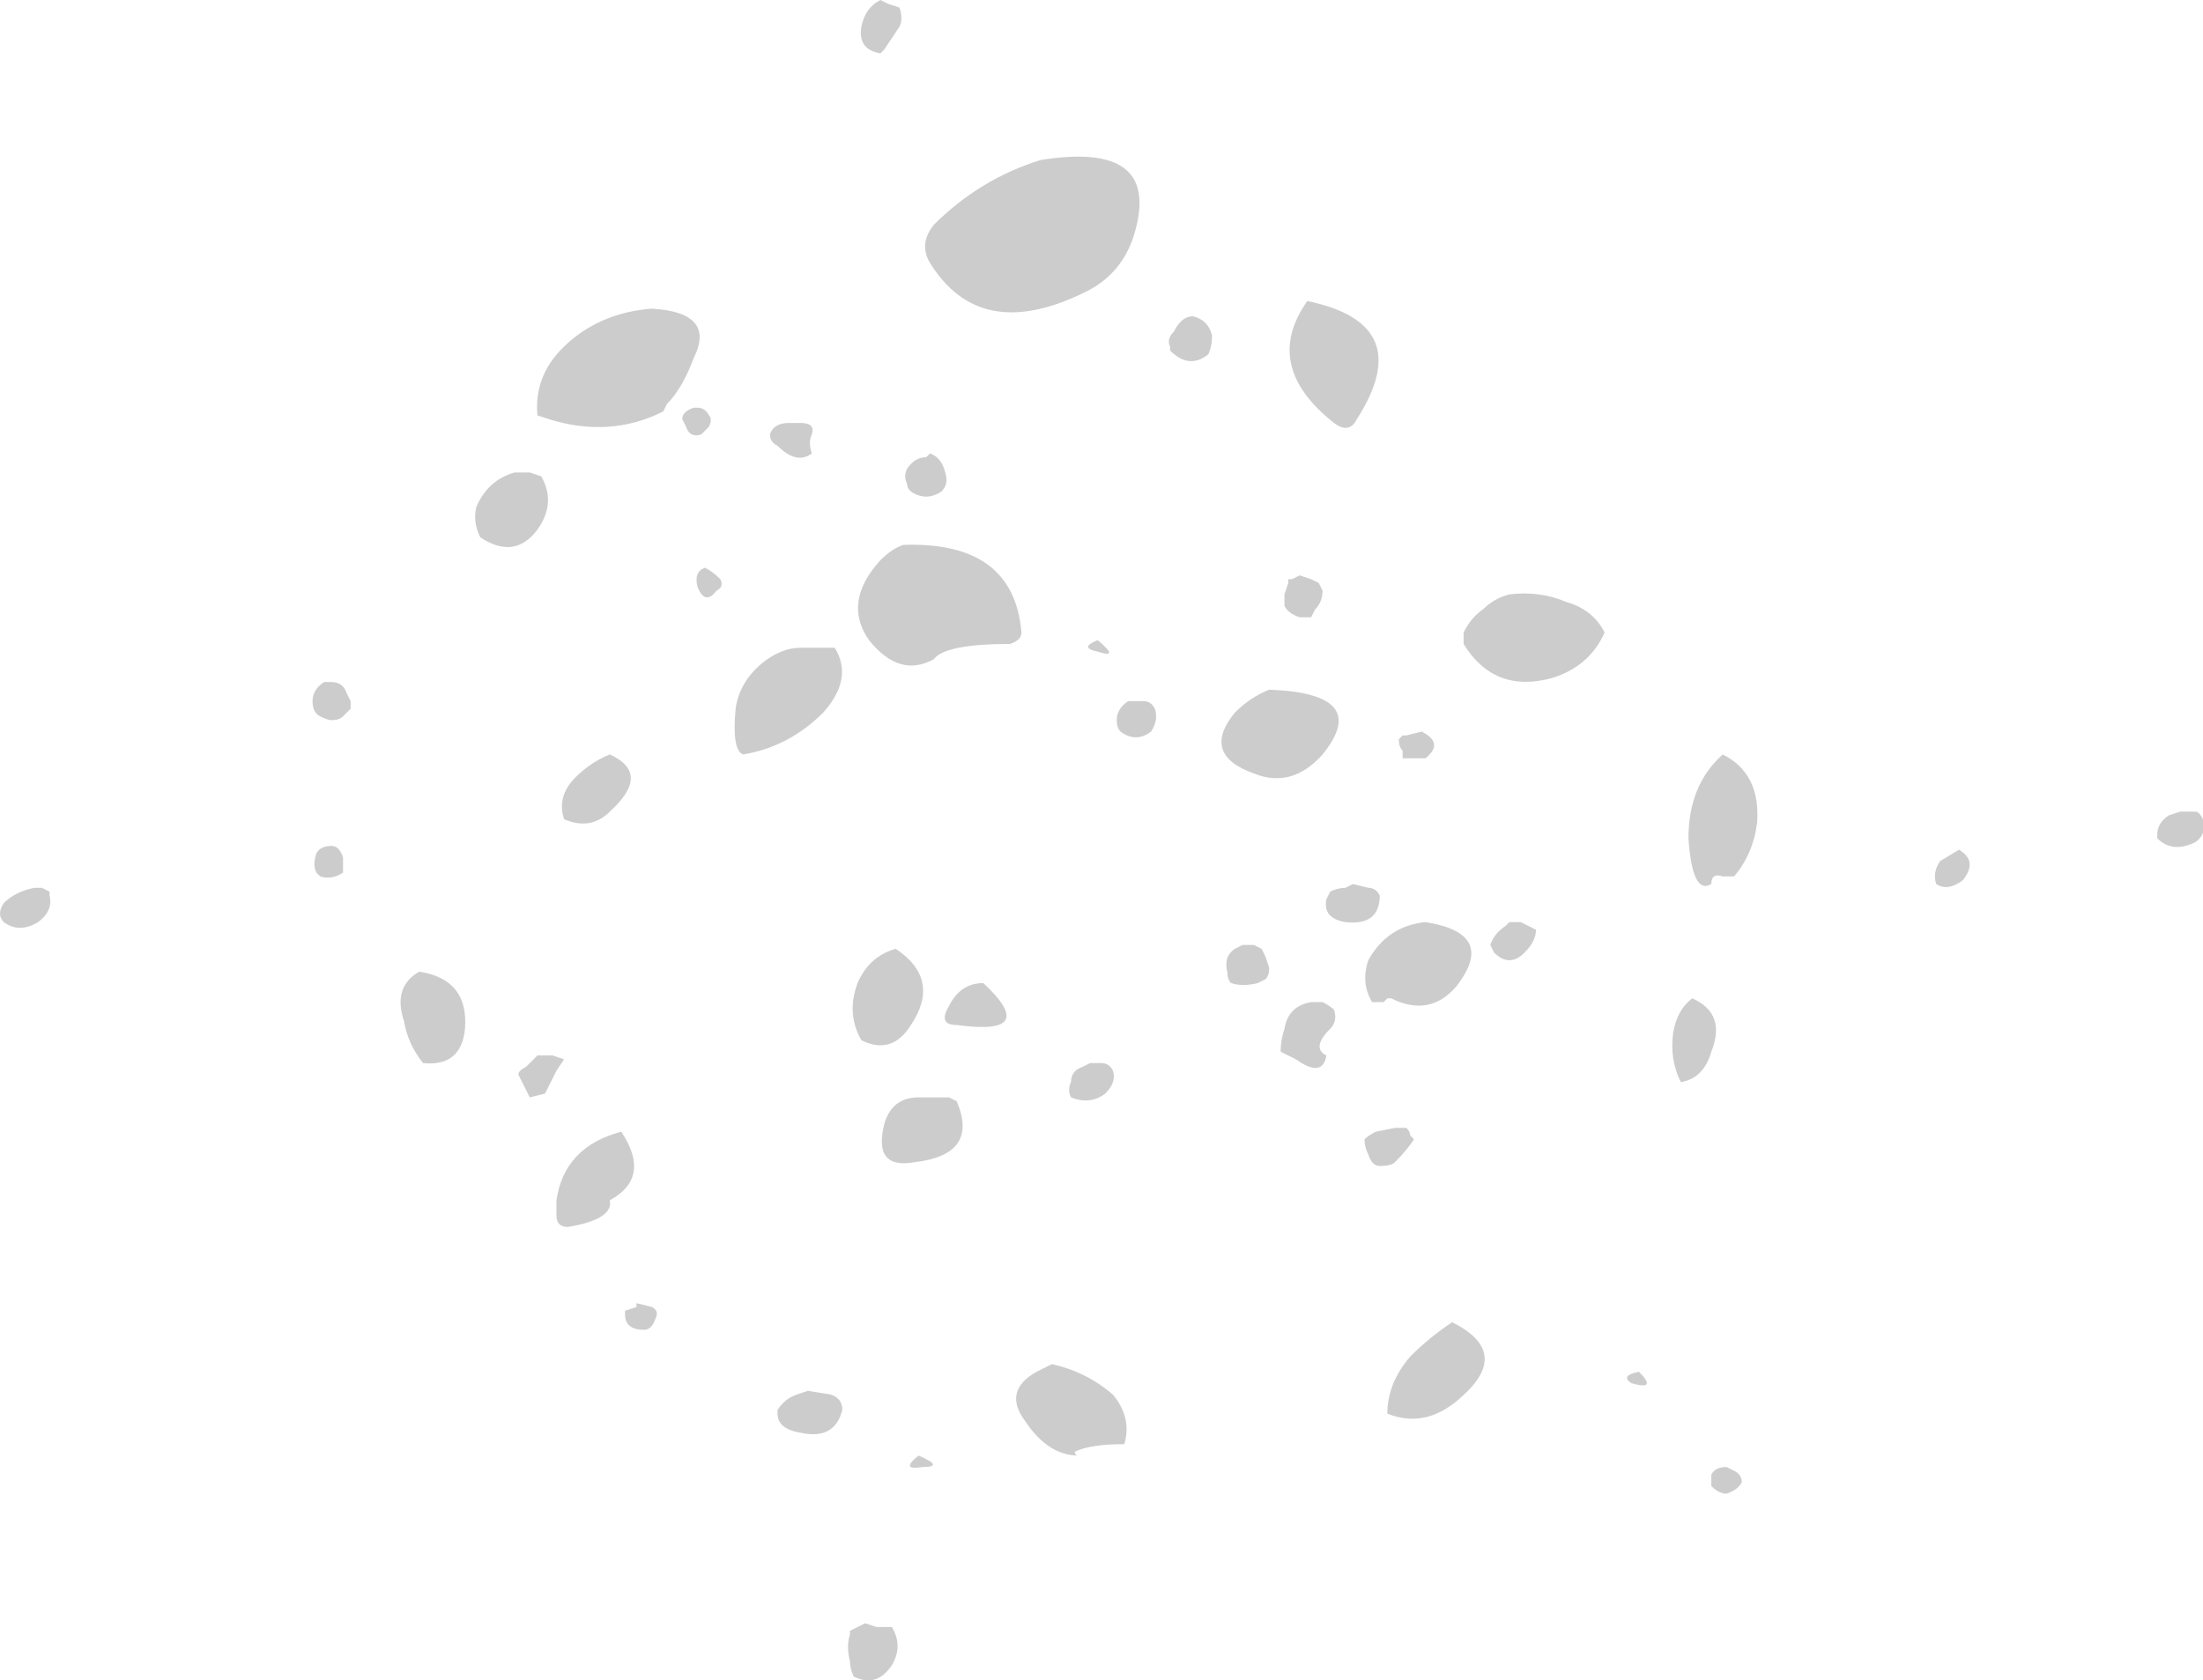 <?xml version="1.0" encoding="UTF-8" standalone="no"?>
<svg xmlns:ffdec="https://www.free-decompiler.com/flash" xmlns:xlink="http://www.w3.org/1999/xlink" ffdec:objectType="frame" height="154.35px" width="202.3px" xmlns="http://www.w3.org/2000/svg">
  <g transform="matrix(1.0, 0.0, 0.0, 1.0, 96.95, 123.2)">
    <use ffdec:characterId="718" height="22.05" transform="matrix(7.0, 0.0, 0.0, 7.0, -96.95, -123.2)" width="28.9" xlink:href="#shape0"/>
  </g>
  <defs>
    <g id="shape0" transform="matrix(1.0, 0.0, 0.0, 1.0, 13.85, 17.6)">
      <path d="M6.7 -9.7 Q7.05 -9.6 7.2 -9.3 7.0 -8.85 6.5 -8.7 5.75 -8.5 5.35 -9.15 L5.35 -9.3 Q5.45 -9.5 5.6 -9.6 5.75 -9.75 5.95 -9.8 6.35 -9.85 6.7 -9.7 M8.75 -7.7 Q9.25 -7.45 9.2 -6.8 9.15 -6.4 8.9 -6.1 L8.75 -6.1 Q8.6 -6.15 8.6 -6.0 8.35 -5.85 8.3 -6.6 8.3 -7.3 8.75 -7.7 M3.3 -13.65 Q4.75 -13.35 3.95 -12.1 3.85 -11.9 3.65 -12.05 2.7 -12.8 3.3 -13.65 M1.8 -13.45 Q2.0 -13.4 2.05 -13.2 2.05 -13.05 2.0 -12.95 1.75 -12.75 1.5 -13.0 L1.5 -13.05 Q1.45 -13.15 1.55 -13.25 1.65 -13.45 1.8 -13.45 M0.55 -9.2 Q0.85 -8.95 0.55 -9.05 0.3 -9.1 0.55 -9.2 M1.25 -8.0 Q1.05 -7.85 0.85 -8.0 0.8 -8.05 0.8 -8.15 0.8 -8.3 0.95 -8.4 L1.15 -8.4 Q1.25 -8.4 1.3 -8.3 1.35 -8.15 1.25 -8.0 M2.8 -8.55 Q4.15 -8.5 3.5 -7.7 3.1 -7.25 2.6 -7.45 1.9 -7.7 2.35 -8.25 2.55 -8.45 2.8 -8.55 M3.2 -10.05 L3.35 -10.0 3.45 -9.95 3.5 -9.85 Q3.5 -9.7 3.4 -9.6 L3.35 -9.5 3.2 -9.5 Q3.05 -9.55 3.0 -9.65 L3.0 -9.8 3.05 -9.95 3.05 -10.0 3.1 -10.0 3.2 -10.05 M4.8 -8.0 Q5.1 -7.85 4.85 -7.65 L4.55 -7.65 4.55 -7.75 Q4.5 -7.8 4.5 -7.9 L4.55 -7.95 4.6 -7.95 4.8 -8.0 M4.85 -5.5 Q5.8 -5.35 5.25 -4.65 4.9 -4.25 4.4 -4.5 L4.35 -4.5 4.3 -4.45 4.15 -4.45 Q4.0 -4.7 4.1 -5.0 4.35 -5.45 4.85 -5.5 M3.9 -6.0 L4.1 -5.95 Q4.2 -5.95 4.25 -5.85 4.25 -5.45 3.8 -5.5 3.5 -5.55 3.55 -5.8 L3.6 -5.9 Q3.7 -5.95 3.8 -5.95 L3.9 -6.0 M3.5 -4.45 Q3.6 -4.4 3.65 -4.35 3.7 -4.2 3.6 -4.1 3.35 -3.85 3.55 -3.75 3.5 -3.45 3.15 -3.7 L2.95 -3.8 Q2.95 -3.95 3.0 -4.1 3.05 -4.4 3.35 -4.45 L3.5 -4.45 M5.7 -5.2 Q5.75 -5.35 5.9 -5.45 L5.95 -5.5 6.1 -5.5 Q6.2 -5.45 6.3 -5.4 6.3 -5.25 6.15 -5.1 5.95 -4.9 5.75 -5.1 L5.7 -5.2 M0.6 -3.65 Q0.7 -3.65 0.75 -3.55 0.8 -3.4 0.65 -3.25 0.45 -3.1 0.2 -3.2 0.15 -3.3 0.2 -3.4 0.2 -3.55 0.35 -3.6 L0.45 -3.65 0.6 -3.65 M2.75 -5.05 L2.8 -4.9 Q2.8 -4.8 2.75 -4.75 L2.65 -4.7 Q2.45 -4.65 2.3 -4.7 2.25 -4.75 2.25 -4.85 2.2 -5.05 2.35 -5.15 L2.45 -5.2 2.6 -5.2 2.7 -5.15 2.75 -5.05 M4.6 -2.8 Q4.65 -2.75 4.65 -2.7 L4.7 -2.65 Q4.6 -2.5 4.45 -2.35 4.4 -2.3 4.25 -2.3 4.15 -2.3 4.1 -2.45 4.05 -2.55 4.05 -2.65 4.1 -2.7 4.2 -2.75 L4.45 -2.8 4.6 -2.8 M8.35 -4.5 Q8.8 -4.3 8.6 -3.8 8.5 -3.45 8.2 -3.4 8.05 -3.7 8.1 -4.05 8.15 -4.35 8.35 -4.5 M14.95 -6.95 Q15.0 -6.95 15.05 -6.85 15.1 -6.65 14.95 -6.55 14.65 -6.4 14.45 -6.6 L14.45 -6.65 Q14.45 -6.8 14.6 -6.9 L14.75 -6.95 14.95 -6.95 M11.9 -6.05 Q11.7 -5.9 11.55 -6.0 11.5 -6.15 11.6 -6.3 L11.85 -6.45 Q12.1 -6.3 11.9 -6.05 M0.35 -13.75 Q-1.0 -13.1 -1.65 -14.15 -1.8 -14.4 -1.6 -14.65 -1.0 -15.25 -0.2 -15.5 1.35 -15.75 1.05 -14.6 0.9 -14.0 0.35 -13.75 M8.9 1.7 Q9.0 1.75 9.0 1.85 8.95 1.95 8.8 2.0 8.7 2.0 8.6 1.9 8.6 1.85 8.6 1.75 8.65 1.65 8.8 1.65 L8.9 1.7 M7.55 0.55 Q7.4 0.45 7.65 0.4 7.9 0.65 7.55 0.55 M0.9 1.35 Q0.45 1.35 0.25 1.45 0.25 1.5 0.3 1.5 -0.1 1.5 -0.4 1.05 -0.7 0.65 -0.25 0.4 L-0.05 0.3 Q0.4 0.4 0.75 0.7 1.0 1.0 0.9 1.35 M4.35 0.95 Q4.35 0.55 4.65 0.2 4.9 -0.05 5.2 -0.25 6.0 0.15 5.3 0.75 4.85 1.15 4.35 0.95 M-2.2 -17.55 L-2.05 -17.5 Q-2.0 -17.35 -2.05 -17.25 L-2.25 -16.95 -2.3 -16.9 Q-2.6 -16.95 -2.55 -17.25 -2.5 -17.5 -2.3 -17.6 L-2.2 -17.55 M-13.3 -5.95 L-13.2 -5.9 -13.2 -5.85 Q-13.15 -5.65 -13.35 -5.5 -13.6 -5.35 -13.8 -5.5 -13.9 -5.6 -13.8 -5.75 -13.65 -5.9 -13.4 -5.95 L-13.3 -5.95 M-1.95 -11.25 Q-2.0 -11.35 -1.95 -11.45 -1.85 -11.6 -1.7 -11.6 L-1.65 -11.65 Q-1.5 -11.6 -1.45 -11.4 -1.4 -11.25 -1.5 -11.15 -1.65 -11.05 -1.8 -11.1 -1.95 -11.15 -1.95 -11.25 M-4.75 -12.9 Q-4.9 -12.5 -5.1 -12.3 L-5.15 -12.2 Q-5.85 -11.85 -6.65 -12.1 L-6.8 -12.15 Q-6.85 -12.7 -6.4 -13.1 -5.95 -13.5 -5.3 -13.55 -4.45 -13.5 -4.75 -12.9 M-4.55 -12.15 Q-4.5 -12.1 -4.55 -12.0 -4.6 -11.95 -4.65 -11.9 -4.8 -11.85 -4.85 -12.0 L-4.9 -12.1 Q-4.9 -12.2 -4.75 -12.25 L-4.7 -12.25 Q-4.6 -12.25 -4.55 -12.15 M-3.2 -11.9 Q-3.25 -11.8 -3.2 -11.65 -3.4 -11.5 -3.65 -11.75 -3.75 -11.8 -3.75 -11.9 -3.7 -12.05 -3.5 -12.05 L-3.35 -12.05 Q-3.15 -12.05 -3.2 -11.9 M-3.0 -9.1 L-2.9 -9.1 Q-2.65 -8.7 -3.05 -8.25 -3.5 -7.8 -4.1 -7.7 -4.25 -7.75 -4.2 -8.3 -4.15 -8.65 -3.85 -8.9 -3.6 -9.1 -3.35 -9.1 L-3.0 -9.1 M-4.6 -10.15 Q-4.5 -10.1 -4.4 -10.0 -4.35 -9.9 -4.45 -9.85 -4.6 -9.65 -4.7 -9.9 -4.75 -10.1 -4.6 -10.15 M-0.45 -9.3 Q-0.45 -9.2 -0.6 -9.15 -1.45 -9.15 -1.6 -8.95 -2.05 -8.7 -2.45 -9.2 -2.8 -9.7 -2.3 -10.25 -2.15 -10.4 -2.0 -10.45 -0.55 -10.5 -0.45 -9.3 M-6.9 -11.4 L-6.75 -11.35 Q-6.55 -11.0 -6.8 -10.65 -7.1 -10.25 -7.55 -10.55 -7.65 -10.75 -7.6 -10.95 -7.45 -11.3 -7.1 -11.4 L-6.9 -11.4 M-9.25 -8.4 L-9.25 -8.3 -9.35 -8.2 Q-9.4 -8.15 -9.5 -8.15 -9.55 -8.15 -9.65 -8.2 -9.75 -8.25 -9.75 -8.4 -9.75 -8.55 -9.6 -8.65 L-9.5 -8.65 Q-9.35 -8.65 -9.3 -8.5 L-9.25 -8.4 M-5.85 -7.7 Q-5.3 -7.45 -5.85 -6.95 -6.1 -6.7 -6.45 -6.85 -6.55 -7.15 -6.3 -7.4 -6.1 -7.6 -5.85 -7.7 M-8.55 -4.2 Q-8.7 -4.65 -8.35 -4.85 -7.7 -4.75 -7.75 -4.1 -7.8 -3.6 -8.3 -3.65 -8.5 -3.9 -8.55 -4.2 M-6.55 -3.55 L-6.7 -3.25 -6.9 -3.2 -7.05 -3.5 Q-7.05 -3.55 -6.95 -3.6 L-6.8 -3.75 -6.6 -3.75 -6.45 -3.7 -6.55 -3.55 M-9.5 -6.5 Q-9.4 -6.5 -9.35 -6.35 -9.35 -6.25 -9.35 -6.15 -9.5 -6.05 -9.65 -6.1 L-9.7 -6.15 Q-9.75 -6.25 -9.7 -6.4 -9.65 -6.5 -9.5 -6.5 M-6.55 -1.85 Q-6.45 -2.55 -5.7 -2.75 -5.3 -2.15 -5.85 -1.85 -5.8 -1.6 -6.4 -1.5 -6.55 -1.5 -6.55 -1.65 L-6.55 -1.85 M-1.3 -4.15 Q-1.55 -4.15 -1.4 -4.4 -1.25 -4.7 -0.95 -4.7 -0.2 -4.0 -1.3 -4.15 M-1.9 -4.15 Q-2.15 -3.75 -2.55 -3.95 -2.75 -4.3 -2.6 -4.7 -2.45 -5.05 -2.1 -5.15 -1.5 -4.75 -1.9 -4.15 M-5.3 -0.45 Q-5.2 -0.4 -5.25 -0.3 -5.3 -0.15 -5.4 -0.15 -5.65 -0.15 -5.65 -0.35 L-5.65 -0.4 -5.5 -0.45 -5.5 -0.5 -5.3 -0.45 M-1.8 -3.2 L-1.4 -3.2 -1.3 -3.15 Q-1.0 -2.45 -1.85 -2.35 -2.4 -2.25 -2.25 -2.85 -2.15 -3.2 -1.8 -3.2 M-1.8 1.5 Q-1.45 1.65 -1.75 1.65 -2.05 1.7 -1.8 1.5 M-3.25 0.65 L-2.95 0.7 Q-2.8 0.75 -2.8 0.9 -2.9 1.3 -3.35 1.2 -3.65 1.15 -3.65 0.95 L-3.65 0.9 Q-3.55 0.75 -3.4 0.7 L-3.25 0.65 M-2.15 4.25 Q-2.35 4.55 -2.65 4.4 -2.7 4.3 -2.7 4.2 -2.75 4.0 -2.7 3.85 L-2.7 3.8 -2.5 3.7 -2.35 3.75 -2.15 3.75 Q-2.0 4.0 -2.15 4.25" fill="#cccccc" fill-rule="evenodd" stroke="none"/>
    </g>
  </defs>
</svg>
